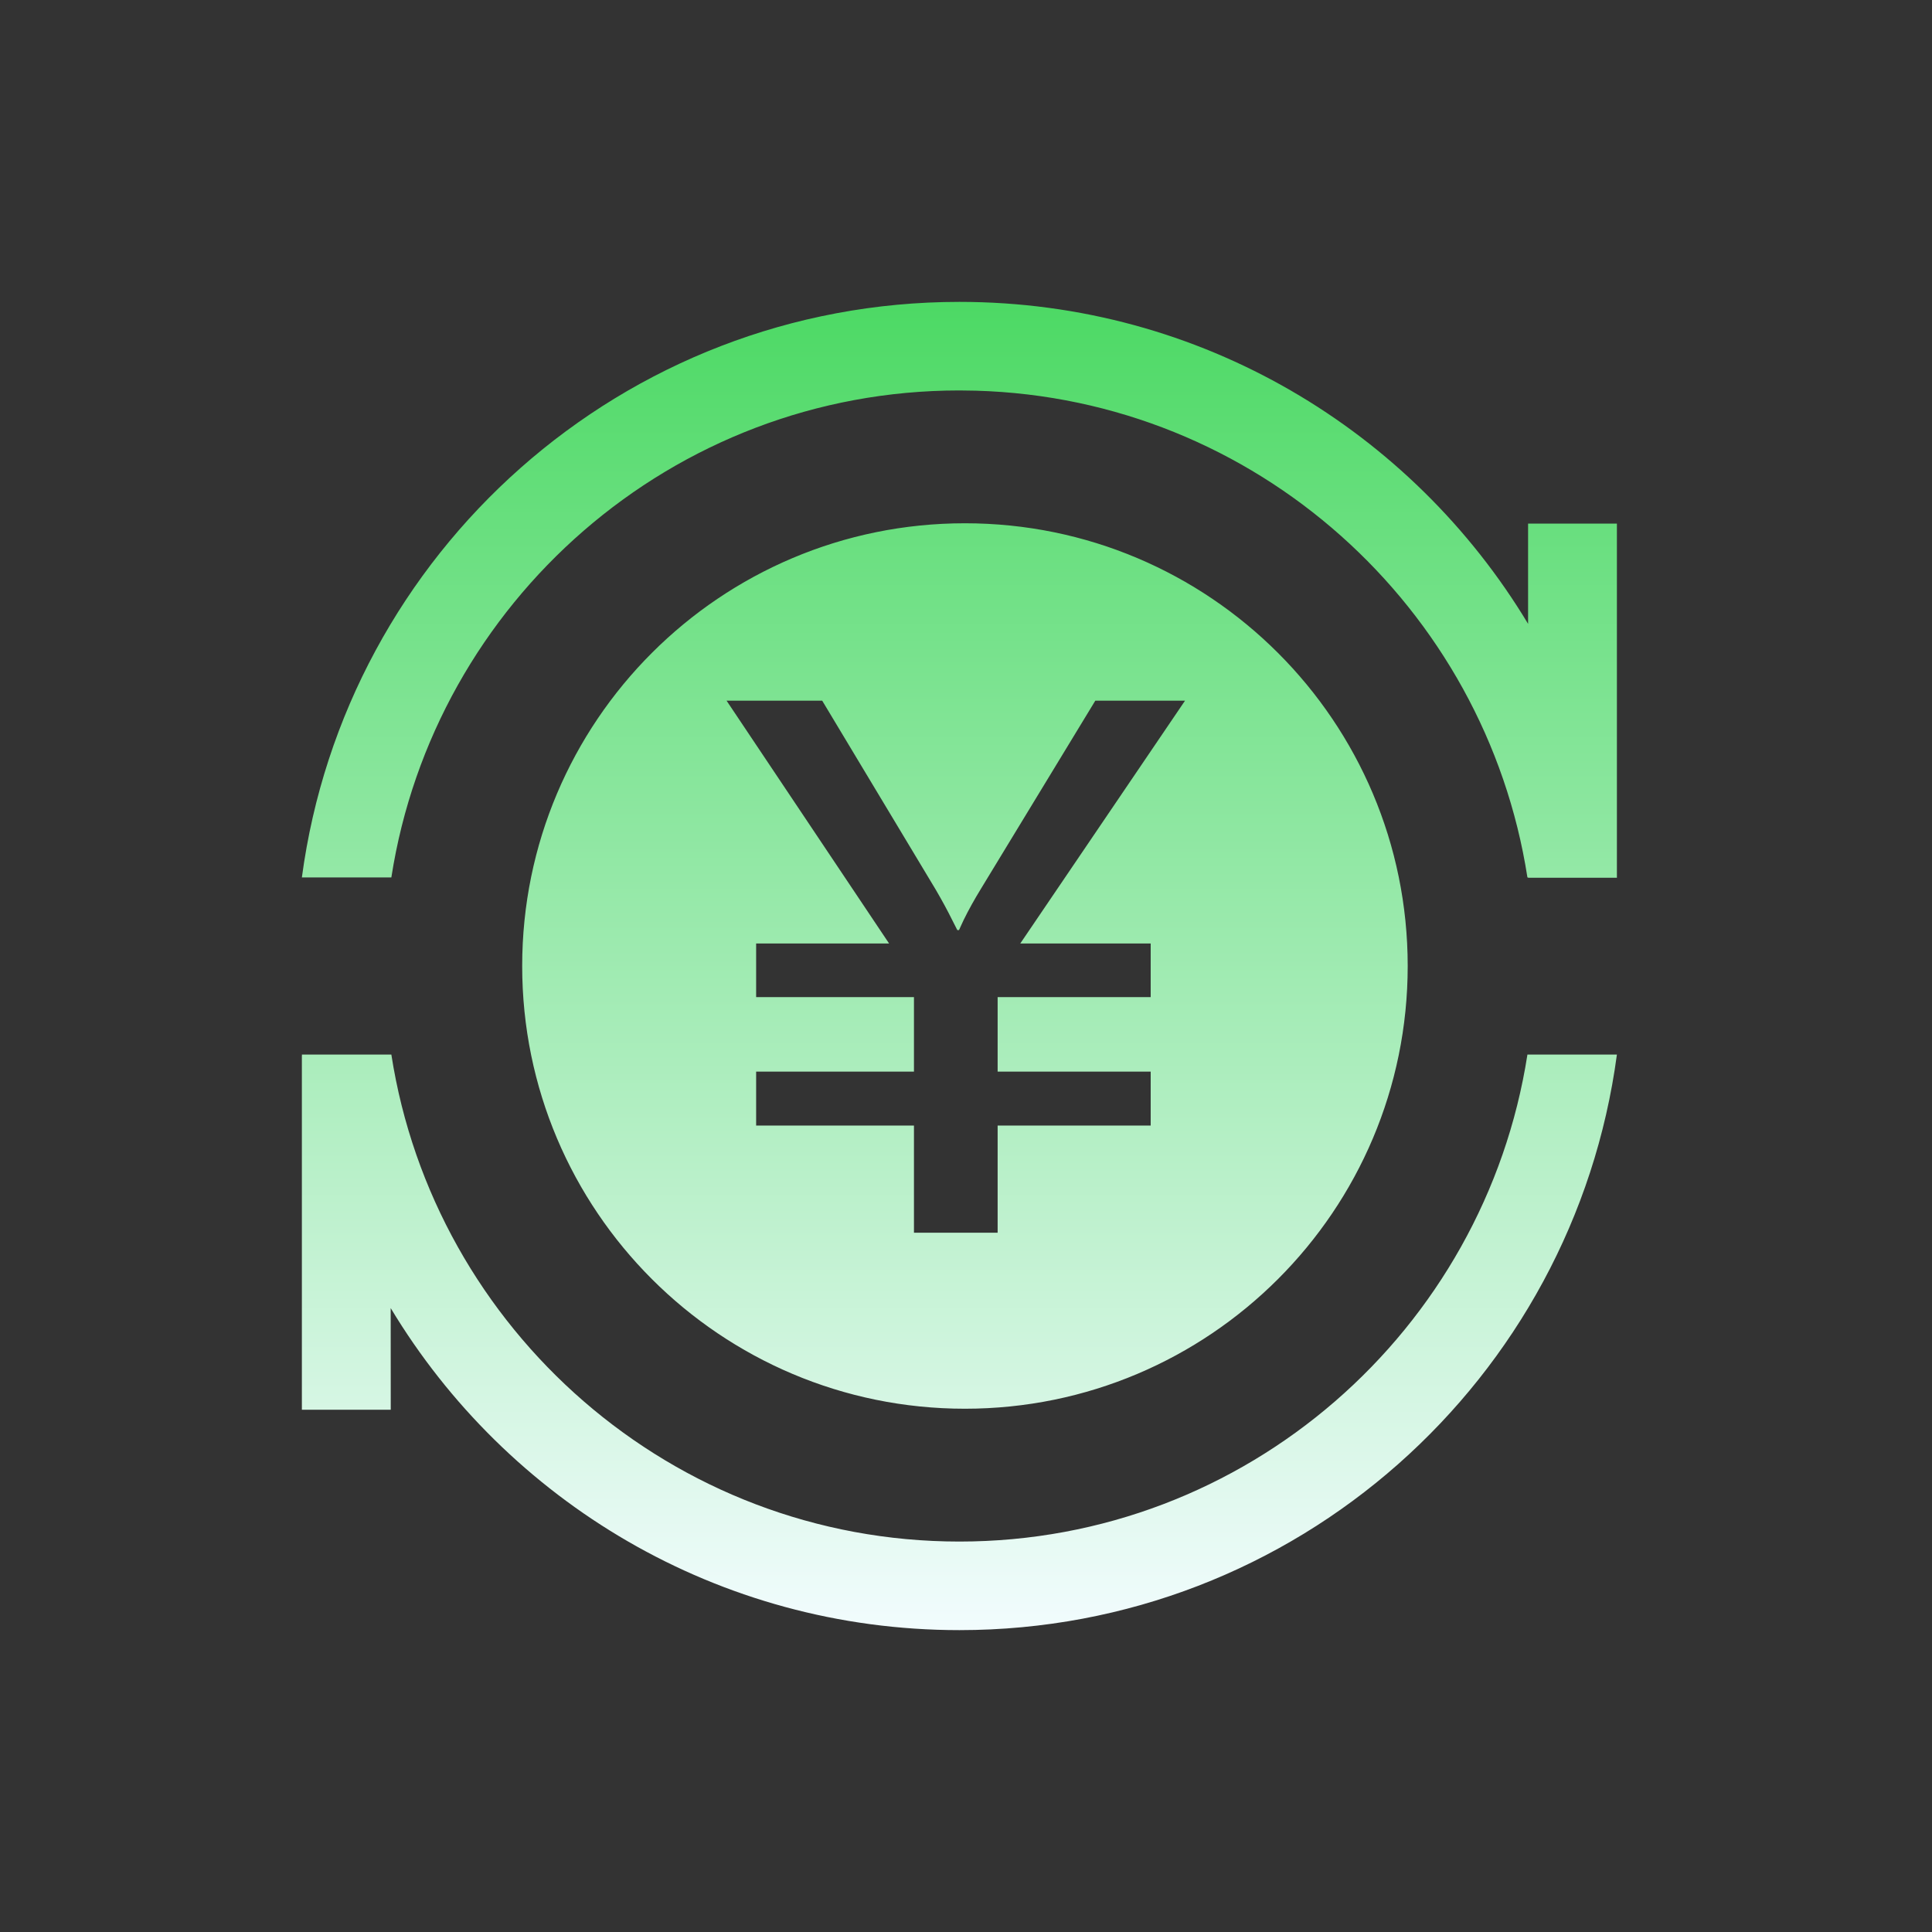 <?xml version="1.0" encoding="UTF-8"?>
<svg width="32px" height="32px" viewBox="0 0 32 32" version="1.1" xmlns="http://www.w3.org/2000/svg" xmlns:xlink="http://www.w3.org/1999/xlink">
    <rect x="0" y="0" width="32" height="32" fill="#333333" stroke="none"/>
    <!-- Generator: Sketch 63.1 (92452) - https://sketch.com -->
    <title>概算调整备份</title>
    <desc>Created with Sketch.</desc>
    <defs>
        <linearGradient x1="50%" y1="0%" x2="50%" y2="100%" id="linearGradient-1">
            <stop stop-color="#4CD964" offset="0%"></stop>
            <stop stop-color="#F2FCFE" offset="100%"></stop>
        </linearGradient>
    </defs>
    <g id="概算调整备份" stroke="none" stroke-width="1" fill="none" fill-rule="evenodd">
        <path d="M6.482,17.467 C7.191,22.028 11.134,25.533 15.891,25.533 C20.647,25.533 24.59,22.028 25.299,17.467 L25.299,17.467 L26.781,17.467 C26.063,22.846 21.467,27 15.891,27 C11.889,27 8.393,24.861 6.471,21.666 L6.472,23.35 L5,23.35 L5,17.484 L5.002,17.483 L5,17.467 Z M15.982,8.667 C20.032,8.667 23.316,11.95 23.316,16 C23.316,20.05 20.032,23.333 15.982,23.333 C11.932,23.333 8.649,20.05 8.649,16 C8.649,11.95 11.932,8.667 15.982,8.667 Z M13.618,11.605 L12.034,11.605 L14.726,15.627 L12.524,15.627 L12.524,16.515 L15.138,16.515 L15.138,17.749 L12.524,17.749 L12.524,18.643 L15.138,18.643 L15.138,20.418 L16.524,20.418 L16.524,18.643 L19.059,18.643 L19.059,17.749 L16.524,17.749 L16.524,16.515 L19.059,16.515 L19.059,15.627 L16.899,15.627 L19.628,11.605 L18.142,11.605 L16.253,14.712 C16.14,14.896 16.042,15.072 15.96,15.24 L15.884,15.405 L15.856,15.405 C15.756,15.203 15.665,15.028 15.581,14.879 L15.501,14.739 L13.618,11.605 Z M15.891,5 C19.892,5 23.388,7.138 25.31,10.333 L25.31,8.672 L26.781,8.672 L26.781,14.526 L26.782,14.533 L26.781,14.533 L26.781,14.538 L25.31,14.538 L25.309,14.533 L25.299,14.533 C24.604,10.06 20.798,6.602 16.164,6.471 L15.891,6.467 C11.134,6.467 7.191,9.972 6.482,14.533 L6.482,14.533 L5,14.533 C5.719,9.154 10.314,5 15.891,5 Z" id="形状结合" fill="url(#linearGradient-1)" fill-rule="nonzero"></path>
    </g>
</svg>